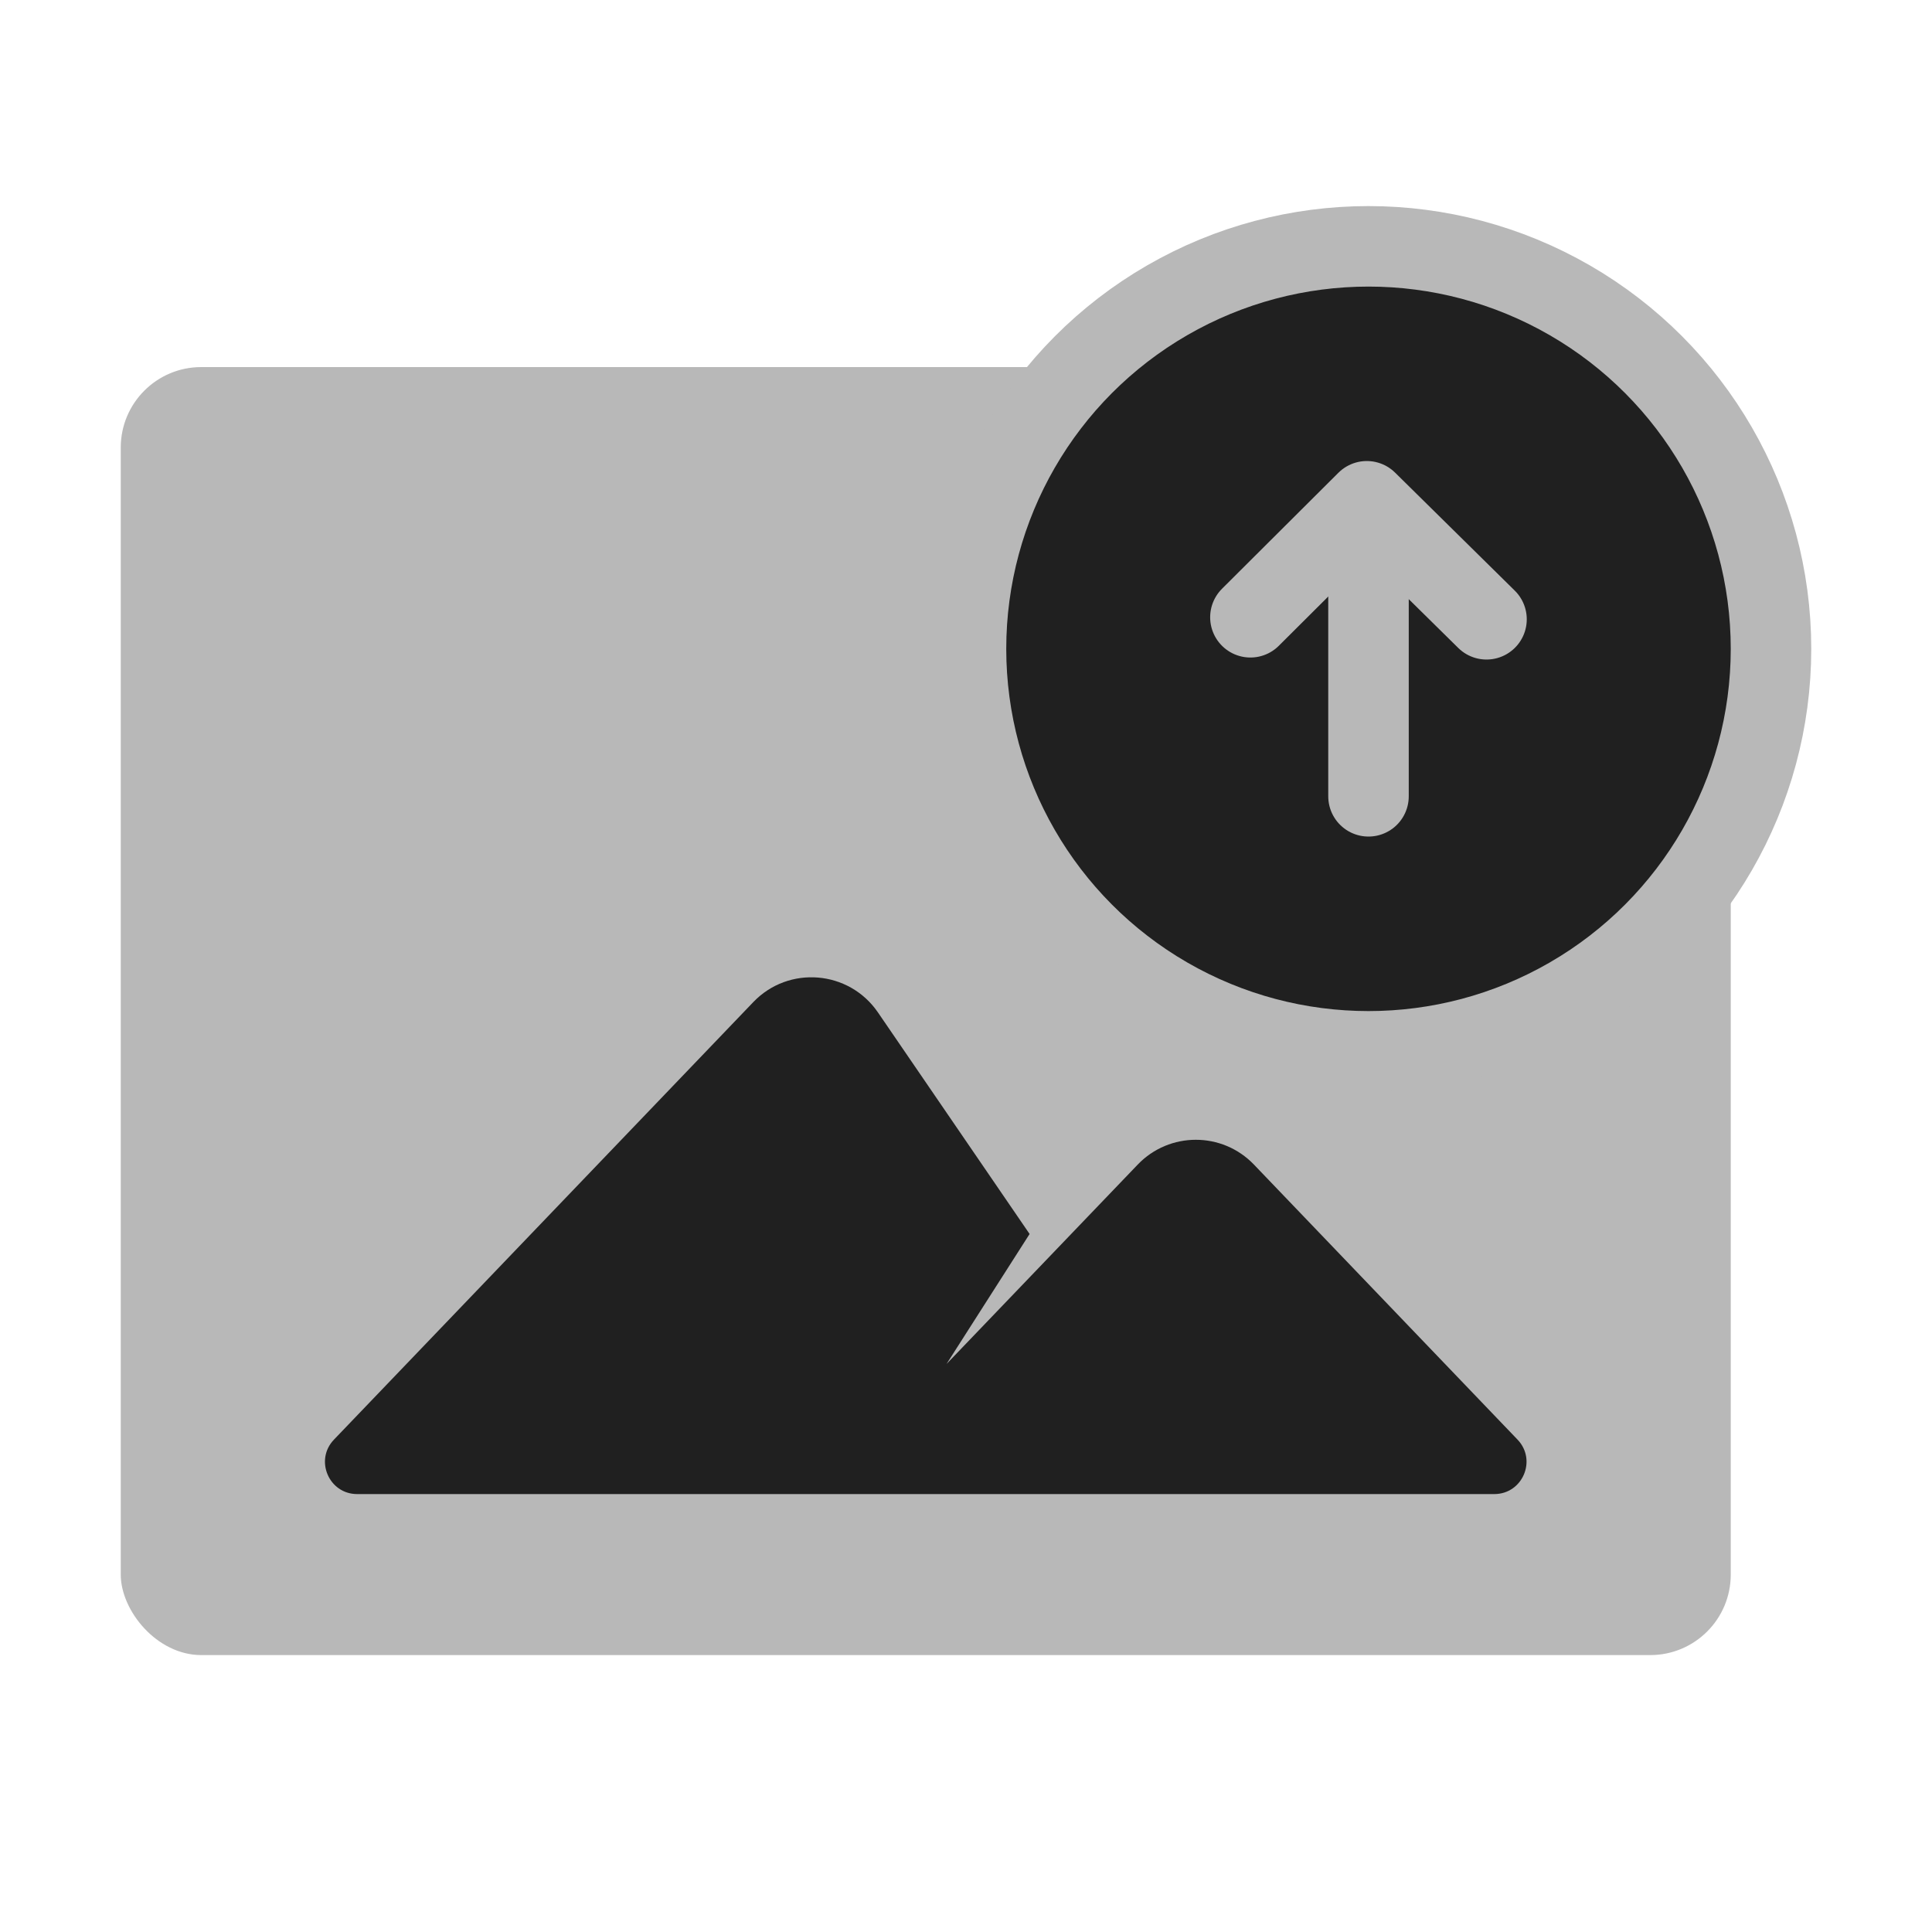 <svg width="24" height="24" viewBox="0 0 24 24" fill="none" xmlns="http://www.w3.org/2000/svg">
<rect x="1.5" y="4.56" width="20" height="16" rx="1" fill="#B8B8B8"/>
<path d="M9.358 12.448L4.149 17.883C3.905 18.137 4.085 18.56 4.437 18.56H18.562C18.915 18.56 19.095 18.137 18.851 17.883L15.577 14.467C15.183 14.056 14.527 14.056 14.133 14.467L11.758 16.944L12.79 15.329L10.905 12.575C10.546 12.052 9.797 11.99 9.358 12.448Z" fill="#202020"/>
<circle cx="17" cy="8.06" r="5" fill="#202020" stroke="#B8B8B8"/>
<path d="M15.533 7.668L16.979 6.227L18.466 7.693" stroke="#B8B8B8" stroke-linecap="round" stroke-linejoin="round"/>
<path d="M17 9.892V6.959" stroke="#B8B8B8" stroke-linecap="round" stroke-linejoin="round"/>
</svg>
